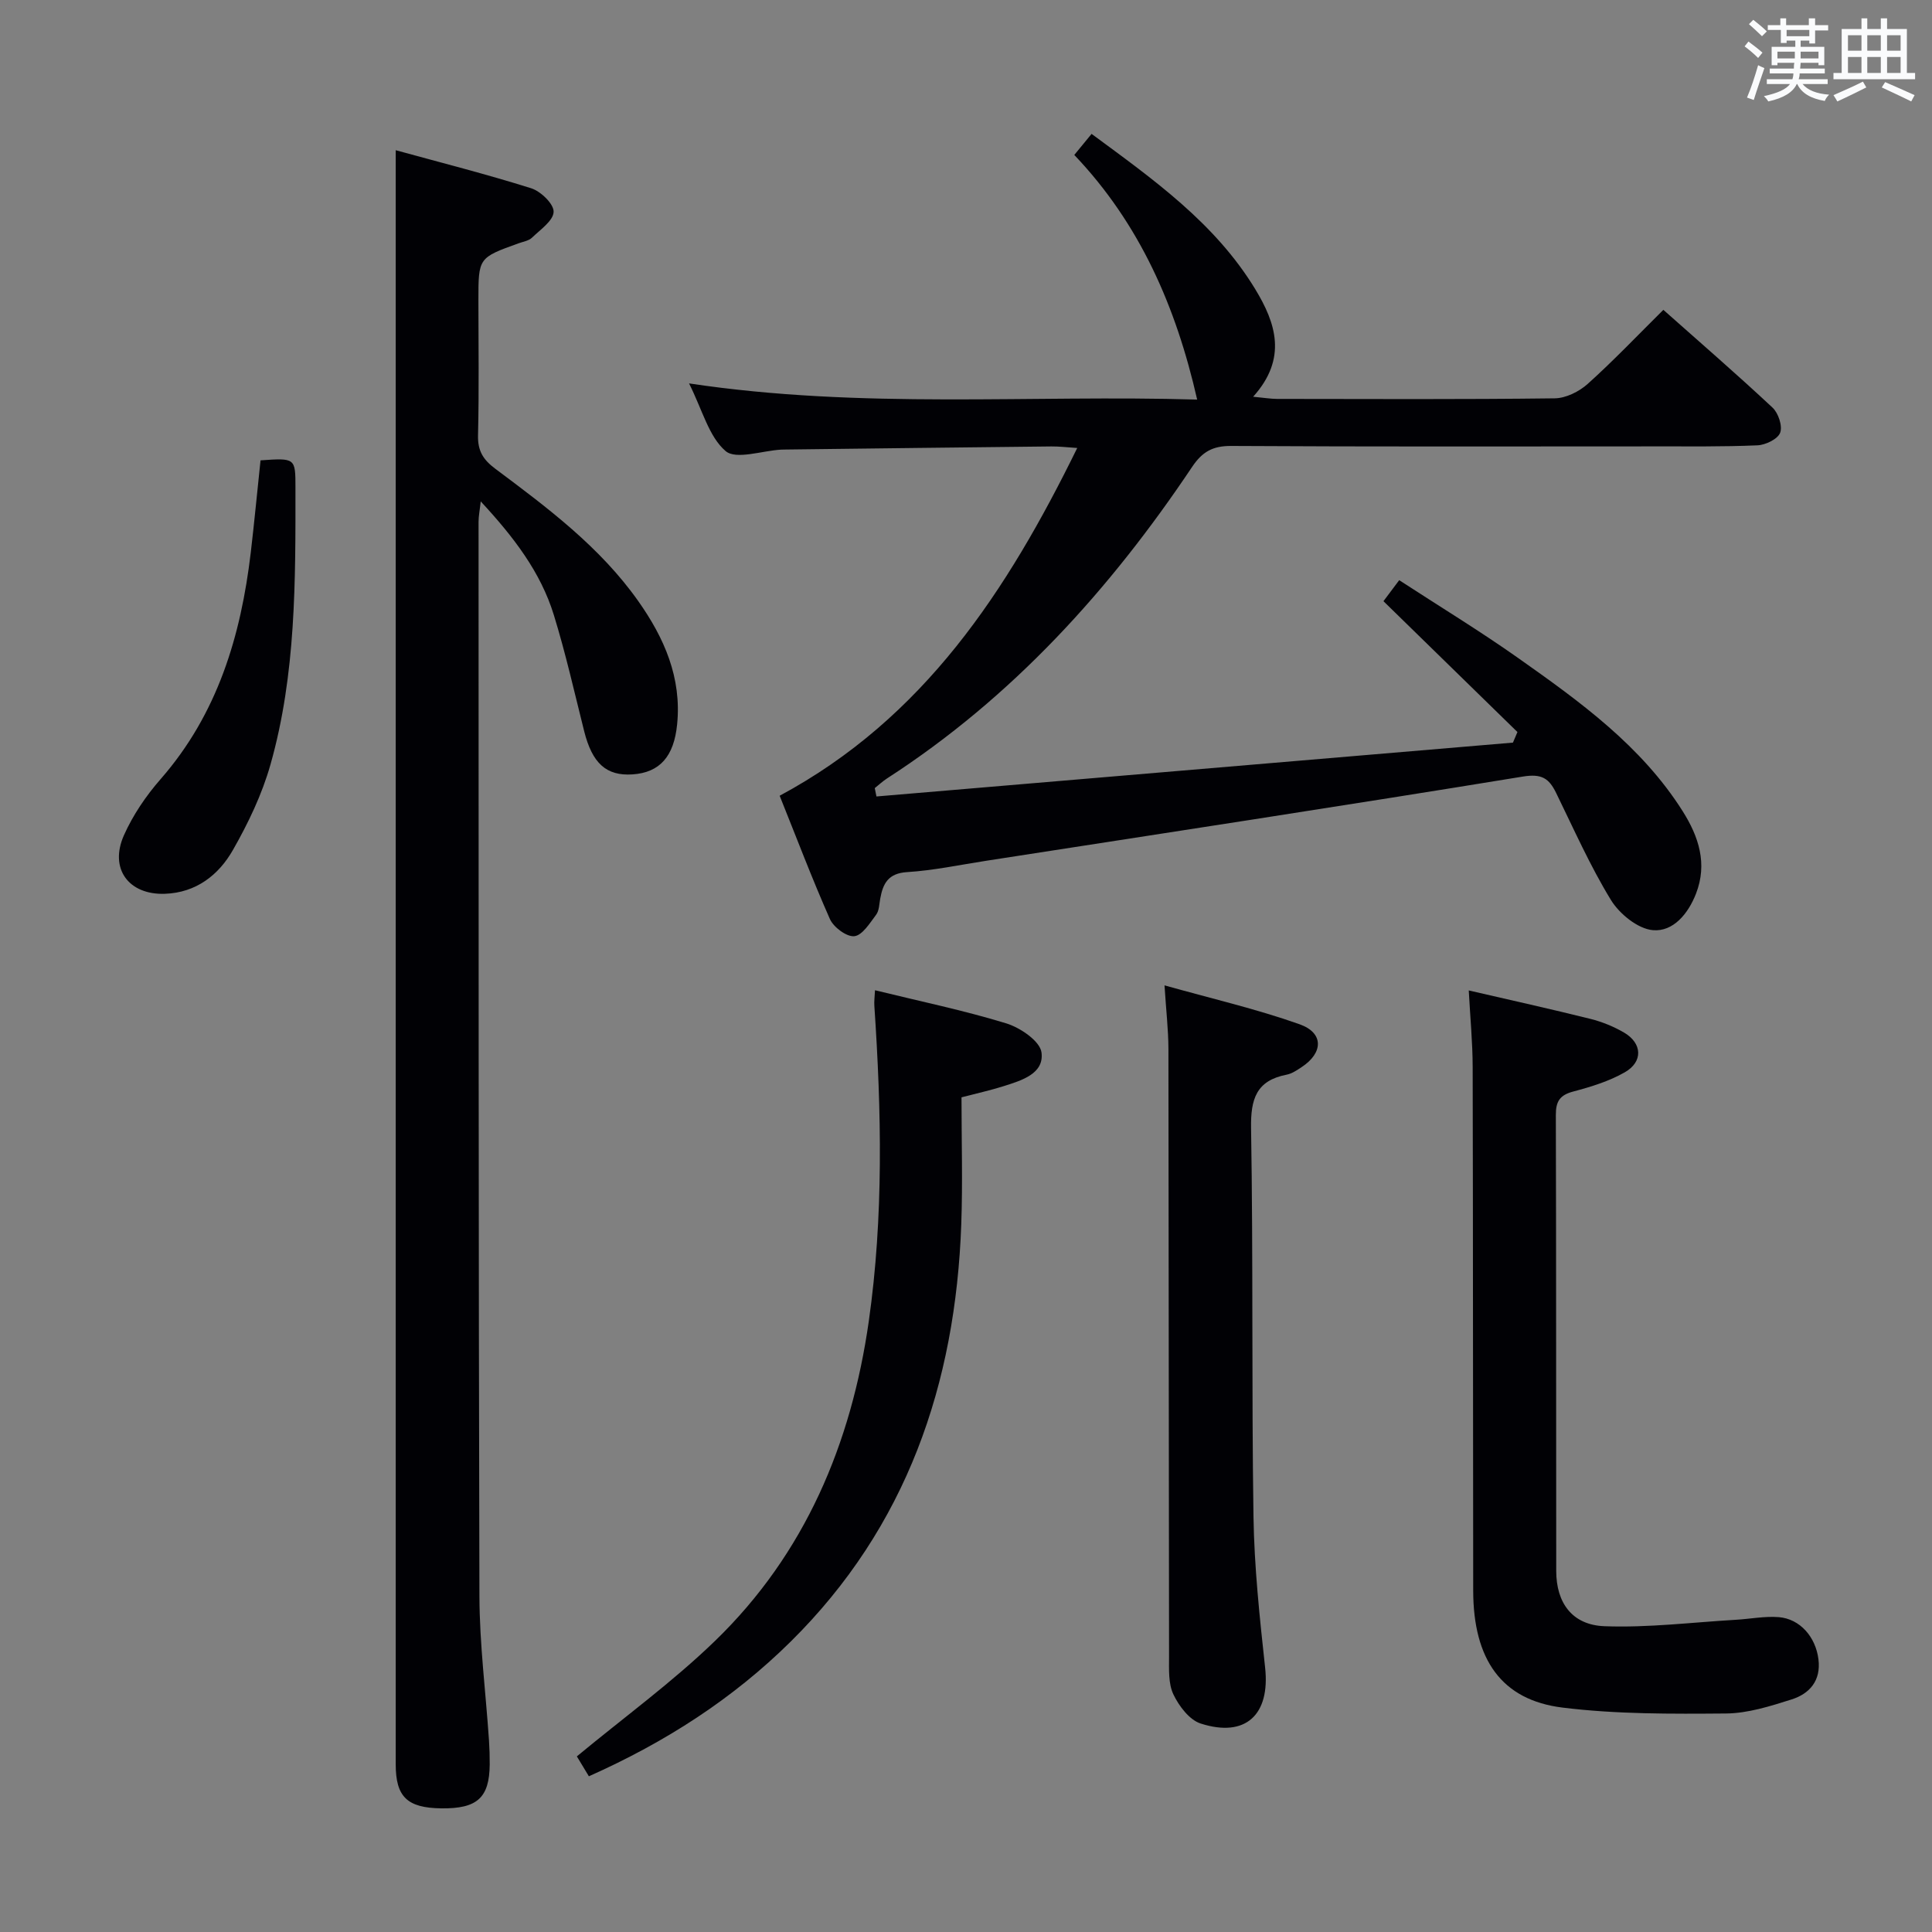 <svg enable-background="new 0 0 400 400" viewBox="0 0 400 400" xmlns="http://www.w3.org/2000/svg"><rect x="0" y="0" width="400" height="400" fill="#808080" stroke="none"/><g fill="#010105"><path d="m161.42 164.75c29.87-16.05 47.07-42.36 61.61-72-2.21-.14-3.79-.34-5.37-.32-18.31.19-36.62.42-54.93.64-.33 0-.67 0-1 .02-3.95.22-9.35 2.15-11.51.29-3.46-2.97-4.77-8.44-7.56-14 35.84 5.39 70.8 2.32 105.2 3.35-4.38-19.26-11.89-36.42-25.44-50.65 1.28-1.56 2.29-2.8 3.58-4.36 12.77 9.42 25.55 18.44 33.88 32.14 4.26 7.01 6.72 14.34-.43 22.28 2.23.21 3.58.44 4.94.45 19.17.02 38.33.12 57.5-.12 2.31-.03 5.05-1.39 6.82-2.98 5.31-4.77 10.24-9.96 15.67-15.34 7.59 6.74 15.23 13.35 22.6 20.24 1.21 1.13 2.11 3.83 1.58 5.21-.5 1.31-3.02 2.53-4.7 2.6-7.15.31-14.32.21-21.49.22-29.17.01-58.33.08-87.49-.09-3.81-.02-5.97 1.21-8.06 4.33-17.02 25.43-37.25 47.75-63.16 64.5-.9.58-1.7 1.33-2.55 2.01.12.58.23 1.16.35 1.73 43.93-3.72 87.85-7.43 131.78-11.15.31-.73.62-1.46.93-2.19-9.16-8.95-18.32-17.89-27.74-27.09.83-1.11 1.8-2.4 3.26-4.35 8.29 5.4 16.63 10.47 24.58 16.08 12.79 9.03 25.56 18.2 34.13 31.78 3.3 5.24 5.15 10.83 2.74 17.04-1.62 4.17-4.73 7.93-8.93 7.56-3.11-.27-6.91-3.36-8.68-6.24-4.32-7.06-7.7-14.71-11.35-22.17-1.48-3.02-2.97-4.03-6.89-3.39-37.03 6.05-74.13 11.7-111.21 17.45-5.42.84-10.82 1.99-16.27 2.33-3.91.24-5 2.35-5.57 5.5-.21 1.14-.21 2.48-.85 3.33-1.3 1.73-2.85 4.26-4.51 4.44-1.59.17-4.3-1.85-5.06-3.56-3.69-8.33-6.92-16.87-10.4-25.52z"/><path d="m81.93 31.1c9.27 2.55 18.75 4.95 28.05 7.88 1.98.63 4.69 3.24 4.64 4.87-.05 1.84-2.75 3.69-4.48 5.36-.66.64-1.8.81-2.73 1.15-8.35 3-8.36 3-8.36 11.77 0 9.33.15 18.66-.08 27.99-.08 3.23 1.06 5.06 3.6 6.95 10.8 8.07 21.65 16.17 29.56 27.36 5.39 7.63 9.03 15.87 8.06 25.56-.66 6.62-3.58 9.96-9.24 10.34-5.43.36-8.33-2.3-10-8.93-2.02-8.04-3.84-16.14-6.28-24.06-2.74-8.9-8.32-16.17-15.14-23.53-.2 1.85-.45 3.04-.45 4.23.02 74.14-.02 148.29.18 222.43.03 9.95 1.31 19.9 1.98 29.86.11 1.66.16 3.33.15 4.99-.07 6.91-2.59 9.17-10.03 9.08-7.04-.09-9.43-2.37-9.43-9.11-.01-101.97 0-203.94 0-305.91 0-9.12 0-18.23 0-28.28z"/><path d="m304.09 205.06c8.77 2.03 17.02 3.85 25.23 5.9 2.39.6 4.77 1.57 6.9 2.81 3.8 2.21 4.01 6.05.17 8.24-3.26 1.86-7.01 3.01-10.67 3.98-2.78.74-3.61 2.03-3.6 4.85.09 31.48.04 62.95.08 94.43.01 6.57 3.29 11.17 9.99 11.42 9.03.34 18.11-.8 27.17-1.33 2.98-.17 5.98-.78 8.91-.55 4.42.36 7.65 4.12 8.22 8.73.55 4.41-1.82 7.13-5.59 8.32-4.4 1.39-9.01 2.86-13.54 2.9-11.29.09-22.68.16-33.85-1.22-12.65-1.56-18.48-9.97-18.5-24.21-.06-36.14-.02-72.28-.11-108.42-.01-5.11-.51-10.23-.81-15.85z"/><path d="m181.16 205.02c9.24 2.27 18.34 4.15 27.18 6.86 2.9.89 6.98 3.67 7.29 6.01.59 4.41-4.11 5.8-7.78 6.97-2.82.89-5.71 1.53-8.78 2.33 0 8.98.26 17.64-.05 26.28-1.18 33.09-11.3 62.65-35.3 86.39-11.94 11.81-25.88 20.81-41.8 27.9-.96-1.59-1.93-3.19-2.49-4.12 9.84-8.15 19.83-15.41 28.62-23.92 18.62-18.03 28.2-40.81 31.82-66.15 3.09-21.67 2.63-43.46 1.16-65.25-.08-.98.07-1.96.13-3.3z"/><path d="m241.1 204.01c9.72 2.73 19.02 4.88 27.96 8.05 5.05 1.79 4.93 5.92.42 8.88-.97.64-2.01 1.35-3.1 1.56-6.27 1.22-7.46 5.02-7.36 11.06.45 26.8.1 53.62.5 80.43.16 10.44 1.28 20.88 2.41 31.28 1.06 9.71-4 14.57-13.34 11.57-2.34-.75-4.5-3.62-5.65-6.03-1.07-2.25-.9-5.19-.9-7.82-.07-41.97-.06-83.94-.13-125.91-.02-3.94-.48-7.87-.81-13.07z"/><path d="m53.94 95.31c7.2-.5 7.23-.49 7.23 5.62.01 19.29.14 38.64-5.18 57.39-1.74 6.14-4.59 12.1-7.77 17.67-2.95 5.18-7.61 8.82-14.05 9.06-7.51.28-11.6-5.18-8.51-12.12 1.86-4.18 4.57-8.17 7.6-11.63 11.79-13.48 16.61-29.63 18.66-46.91.73-6.25 1.33-12.53 2.02-19.08z"/></g><path d="m361.2 9.6.8-1c.9.7 1.9 1.4 2.9 2.3l-.9 1.1c-1-1-2-1.8-2.8-2.4zm.5 10.6c.9-2.1 1.6-4.3 2.3-6.7.4.2.8.4 1.3.6-.7 2.1-1.5 4.3-2.2 6.6zm.4-15.2.9-.9c1 .8 2 1.6 2.8 2.4l-1 1c-.9-.9-1.8-1.7-2.7-2.5zm12.5-1.2h1.2v1.4h2.7v1.1h-2.7v2.7h-1.2v-.6h-1.8v1.3h4.9v3.8h-1.2v-.5h-3.7c0 .4-.1.9-.1 1.2h5.1v1h-5.2c0 .5-.1.9-.2 1.2h6v1h-5.2c1.1 1.3 2.9 2 5.5 2.2-.4.4-.7.8-.9 1.3-2.9-.5-4.8-1.6-5.7-3.5h-.1c-.8 1.7-2.7 2.9-5.9 3.6-.2-.4-.6-.8-.9-1.1 2.8-.6 4.6-1.4 5.4-2.5h-4.8v-1h5.3c.1-.3.2-.7.2-1.2h-4.9v-1h5c0-.4 0-.8.1-1.2h-3.5v.5h-1.2v-3.8h4.9v-1.3h-1.8v.5h-1.2v-2.7h-2.7v-1h2.6v-1.4h1.2v1.4h4.7v-1.4zm-6.6 8.3h3.6c0-.4 0-.9 0-1.4h-3.6zm1.9-4.6h4.7v-1.3h-4.7zm6.6 3.2h-3.7v1.4h3.7z" fill="#fafbfc"/><path d="m385.3 3.8h1.3v2.2h2.8v-2.2h1.3v2.2h4.1v9.1h1.7v1.3h-16.9v-1.3h1.7v-9.1h4.1v-2.2zm.4 13.1.7 1.2c-1.8.9-3.8 1.9-6 2.9-.2-.4-.5-.8-.8-1.3 2.3-1 4.3-1.9 6.1-2.8zm-3.1-6.4h2.8v-3.2h-2.8zm0 4.6h2.8v-3.3h-2.8zm4-4.6h2.8v-3.2h-2.8zm0 4.6h2.8v-3.3h-2.8zm3.7 1.9c2.1.9 4.1 1.8 6.1 2.7l-.7 1.3c-2.2-1.1-4.2-2-6.1-2.9zm3.2-9.7h-2.8v3.2h2.8zm-2.8 7.8h2.8v-3.3h-2.8z" fill="#fafbfc"/></svg>